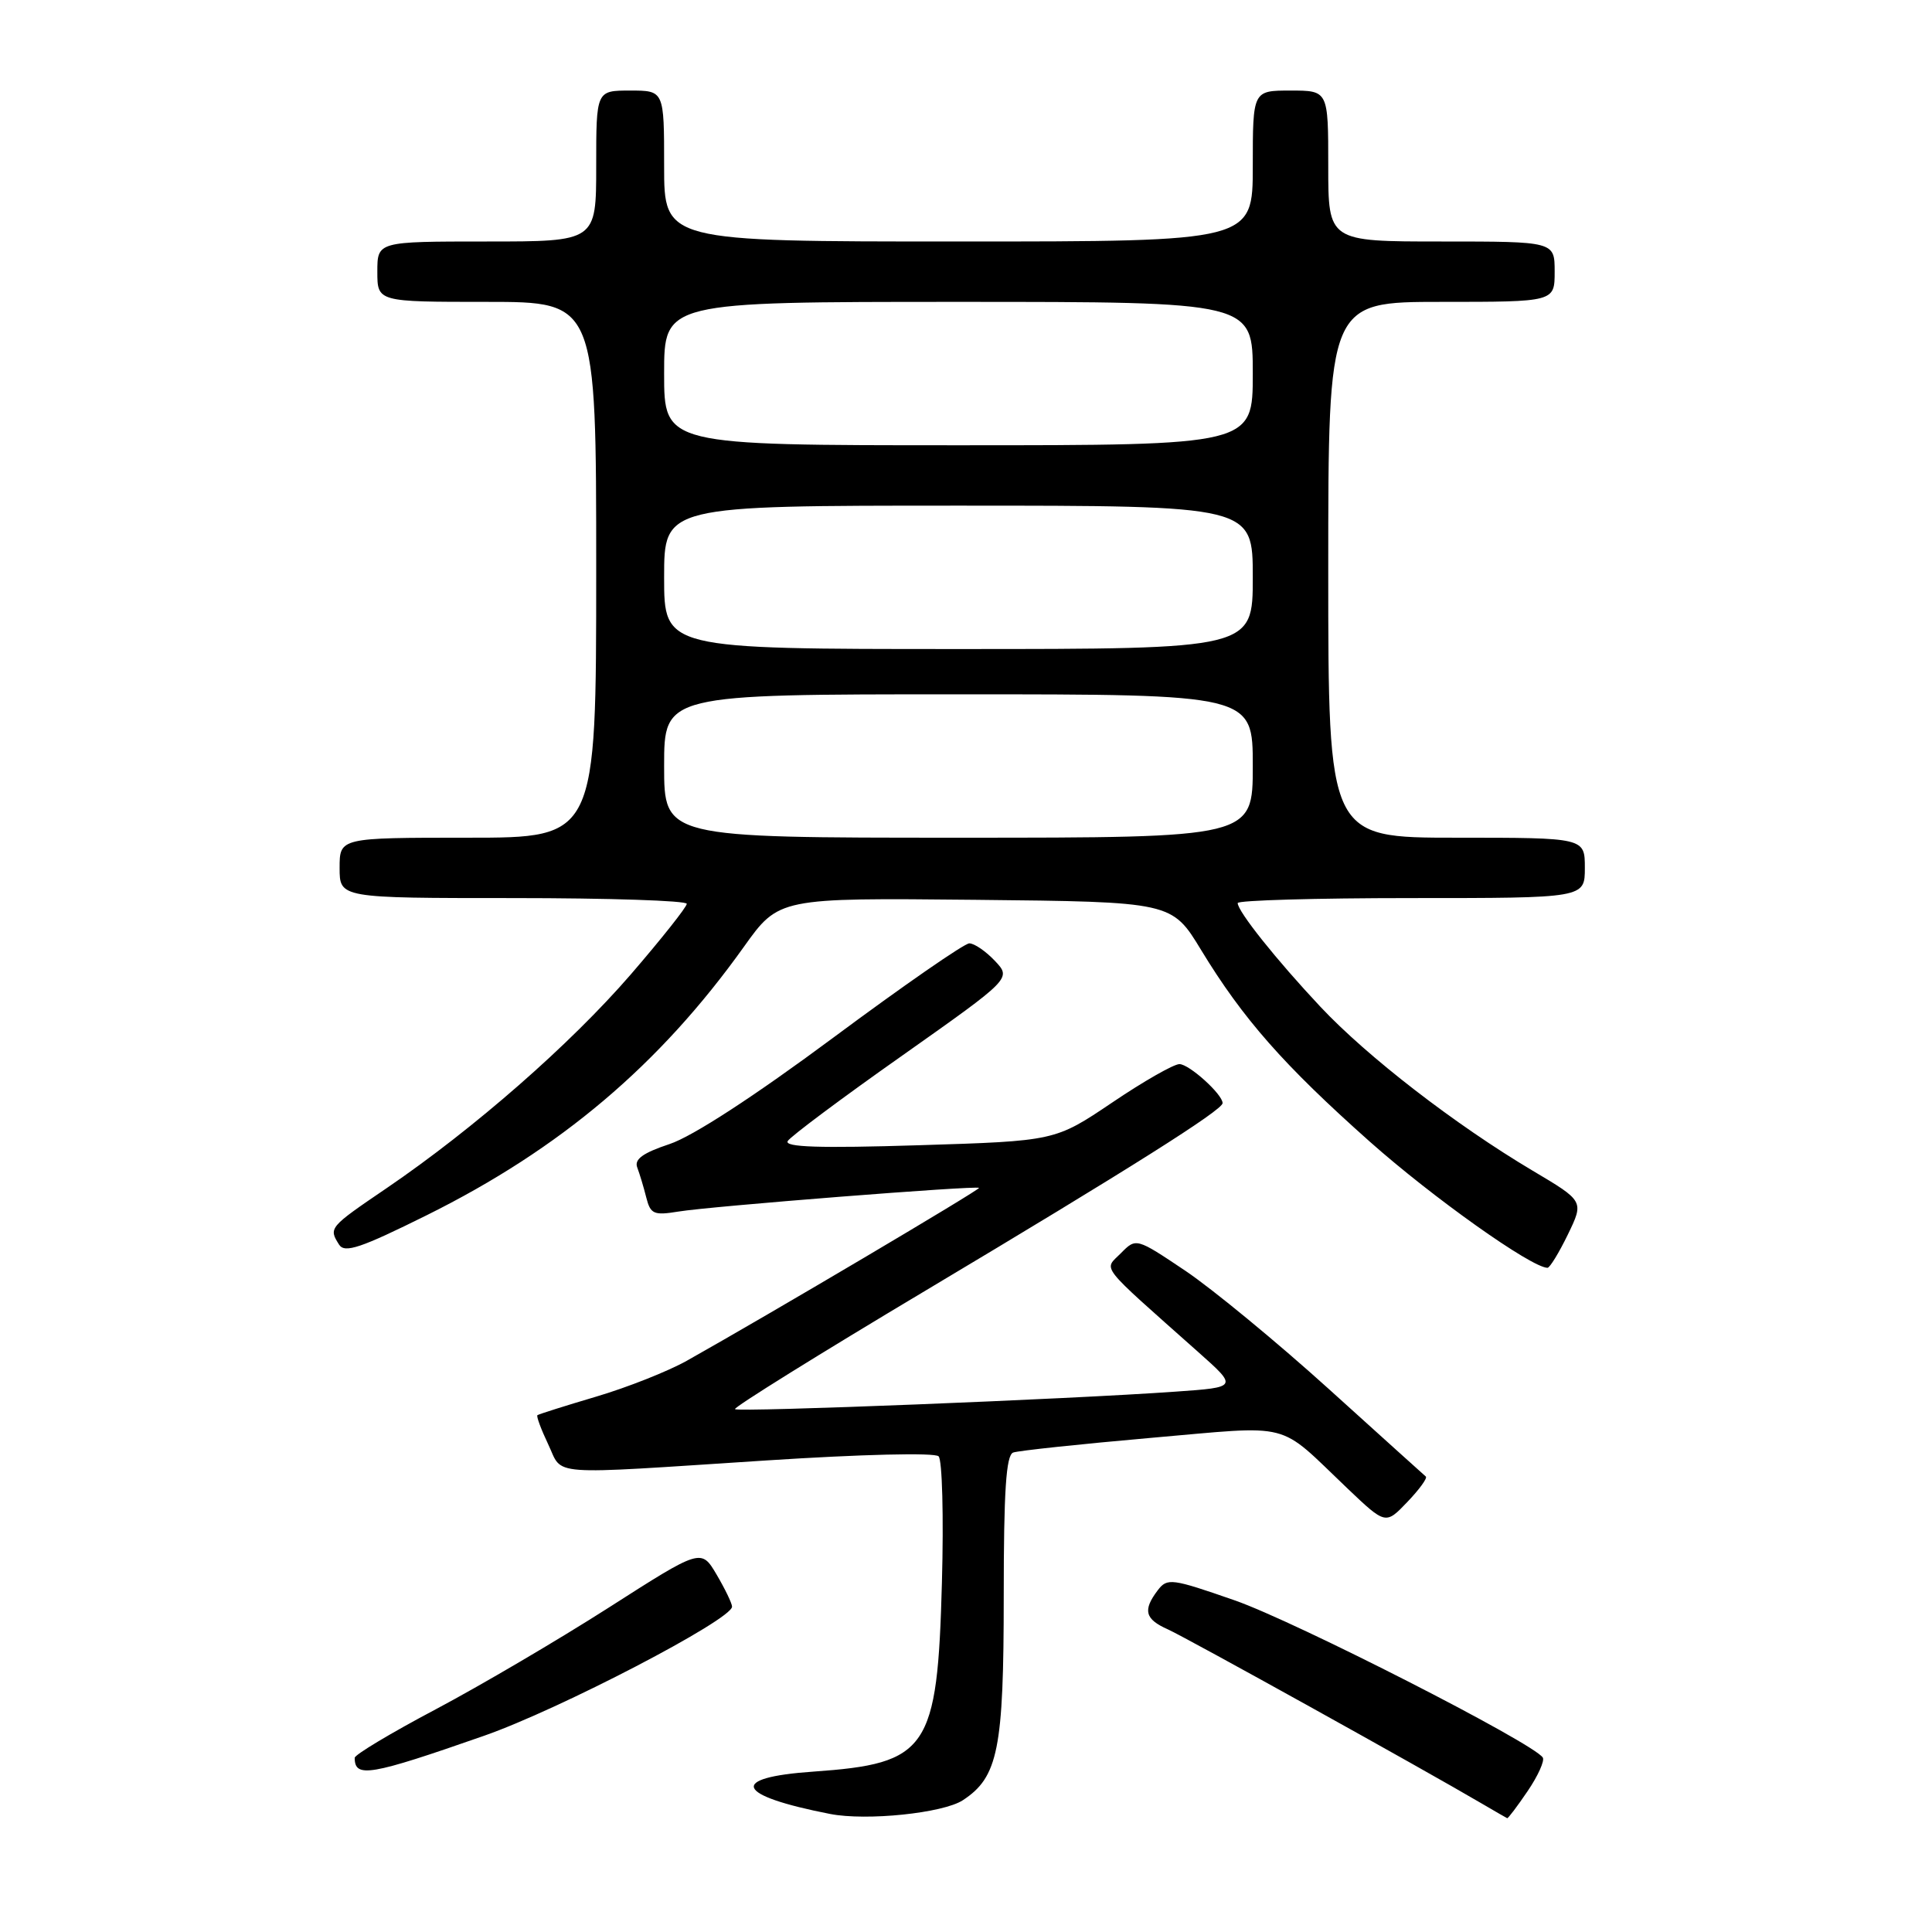 <?xml version="1.0" encoding="UTF-8" standalone="no"?>
<!DOCTYPE svg PUBLIC "-//W3C//DTD SVG 1.1//EN" "http://www.w3.org/Graphics/SVG/1.1/DTD/svg11.dtd" >
<svg xmlns="http://www.w3.org/2000/svg" xmlns:xlink="http://www.w3.org/1999/xlink" version="1.1" viewBox="0 0 256 256">
 <g >
 <path fill="currentColor"
d=" M 127.58 238.54 C 132.26 235.48 133.00 231.76 133.00 211.50 C 133.00 197.56 133.31 192.82 134.25 192.47 C 134.94 192.22 143.13 191.35 152.45 190.53 C 171.60 188.87 169.08 188.22 178.55 197.23 C 183.60 202.03 183.60 202.03 186.47 199.03 C 188.06 197.37 189.16 195.86 188.93 195.65 C 188.69 195.45 182.89 190.21 176.04 184.02 C 169.18 177.82 160.64 170.79 157.06 168.38 C 150.54 164.01 150.54 164.01 148.52 166.06 C 146.25 168.36 145.37 167.23 158.78 179.16 C 164.02 183.82 164.02 183.82 155.76 184.40 C 141.58 185.41 97.81 187.14 97.39 186.72 C 97.17 186.50 108.58 179.40 122.74 170.95 C 149.53 154.96 162.00 147.09 162.00 146.17 C 162.00 145.00 157.57 141.00 156.28 141.00 C 155.53 141.00 151.51 143.29 147.36 146.10 C 139.80 151.19 139.80 151.19 121.75 151.75 C 108.59 152.16 103.88 152.01 104.38 151.19 C 104.76 150.58 111.58 145.48 119.55 139.87 C 134.02 129.65 134.02 129.65 131.84 127.33 C 130.63 126.05 129.11 125.00 128.44 125.00 C 127.78 125.00 119.67 130.62 110.42 137.49 C 99.94 145.27 91.77 150.58 88.73 151.59 C 85.18 152.77 84.02 153.61 84.44 154.70 C 84.75 155.52 85.29 157.30 85.63 158.66 C 86.19 160.88 86.63 161.07 89.88 160.54 C 94.08 159.84 129.39 157.06 129.73 157.40 C 129.93 157.60 102.04 174.11 91.00 180.31 C 88.53 181.70 83.12 183.84 79.00 185.06 C 74.88 186.28 71.37 187.39 71.21 187.52 C 71.05 187.65 71.69 189.38 72.64 191.38 C 74.67 195.63 71.99 195.43 101.49 193.52 C 114.11 192.70 123.86 192.46 124.37 192.97 C 124.85 193.45 125.05 200.97 124.81 209.67 C 124.21 231.88 122.98 233.68 107.75 234.75 C 96.47 235.53 97.41 237.90 110.00 240.36 C 114.83 241.30 124.97 240.25 127.58 238.54 Z  M 202.42 237.33 C 203.79 235.32 204.69 233.31 204.43 232.89 C 203.26 230.99 171.65 214.86 163.62 212.06 C 155.23 209.14 154.67 209.06 153.40 210.73 C 151.40 213.37 151.71 214.55 154.75 215.90 C 157.16 216.98 188.42 234.32 196.50 239.07 C 198.15 240.04 199.60 240.87 199.71 240.92 C 199.83 240.96 201.05 239.35 202.42 237.33 Z  M 64.11 230.01 C 74.07 226.54 97.00 214.60 97.00 212.89 C 97.00 212.46 96.08 210.56 94.96 208.65 C 92.91 205.18 92.91 205.18 80.67 213.01 C 73.94 217.31 63.61 223.38 57.72 226.50 C 51.82 229.62 47.00 232.51 47.00 232.92 C 47.00 235.63 49.00 235.29 64.11 230.01 Z  M 207.75 163.58 C 209.89 159.16 209.89 159.16 203.08 155.12 C 192.85 149.04 181.17 140.02 174.96 133.40 C 169.13 127.19 164.00 120.76 164.00 119.66 C 164.00 119.30 174.35 119.00 187.00 119.00 C 210.00 119.00 210.00 119.00 210.00 115.00 C 210.00 111.00 210.00 111.00 193.00 111.00 C 176.00 111.00 176.00 111.00 176.00 75.50 C 176.00 40.00 176.00 40.00 191.00 40.00 C 206.00 40.00 206.00 40.00 206.00 36.00 C 206.00 32.00 206.00 32.00 191.00 32.00 C 176.00 32.00 176.00 32.00 176.00 22.00 C 176.00 12.00 176.00 12.00 171.00 12.00 C 166.00 12.00 166.00 12.00 166.00 22.00 C 166.00 32.00 166.00 32.00 127.00 32.00 C 88.00 32.00 88.00 32.00 88.00 22.00 C 88.00 12.00 88.00 12.00 83.50 12.00 C 79.00 12.00 79.00 12.00 79.00 22.00 C 79.00 32.00 79.00 32.00 64.50 32.00 C 50.00 32.00 50.00 32.00 50.00 36.00 C 50.00 40.00 50.00 40.00 64.50 40.00 C 79.00 40.00 79.00 40.00 79.00 75.50 C 79.00 111.00 79.00 111.00 62.00 111.00 C 45.00 111.00 45.00 111.00 45.00 115.00 C 45.00 119.00 45.00 119.00 68.00 119.00 C 80.65 119.00 91.00 119.34 91.00 119.76 C 91.00 120.18 87.66 124.39 83.58 129.12 C 75.57 138.38 62.82 149.54 51.24 157.43 C 43.58 162.64 43.53 162.70 44.93 164.92 C 45.67 166.09 47.79 165.37 56.57 161.01 C 74.27 152.22 87.41 141.09 98.56 125.47 C 103.20 118.97 103.20 118.97 129.24 119.23 C 155.28 119.50 155.28 119.50 159.16 125.89 C 164.70 135.00 170.09 141.12 181.50 151.27 C 189.83 158.67 202.92 167.97 205.05 167.99 C 205.35 168.00 206.57 166.01 207.75 163.58 Z  M 88.00 101.50 C 88.00 92.00 88.00 92.00 127.00 92.00 C 166.00 92.00 166.00 92.00 166.00 101.50 C 166.00 111.00 166.00 111.00 127.00 111.00 C 88.00 111.00 88.00 111.00 88.00 101.50 Z  M 88.00 76.50 C 88.00 67.00 88.00 67.00 127.00 67.00 C 166.00 67.00 166.00 67.00 166.00 76.50 C 166.00 86.00 166.00 86.00 127.00 86.00 C 88.00 86.00 88.00 86.00 88.00 76.50 Z  M 88.00 49.50 C 88.00 40.00 88.00 40.00 127.00 40.00 C 166.00 40.00 166.00 40.00 166.00 49.50 C 166.00 59.00 166.00 59.00 127.00 59.00 C 88.00 59.00 88.00 59.00 88.00 49.50 Z "/>
</g>
</svg>